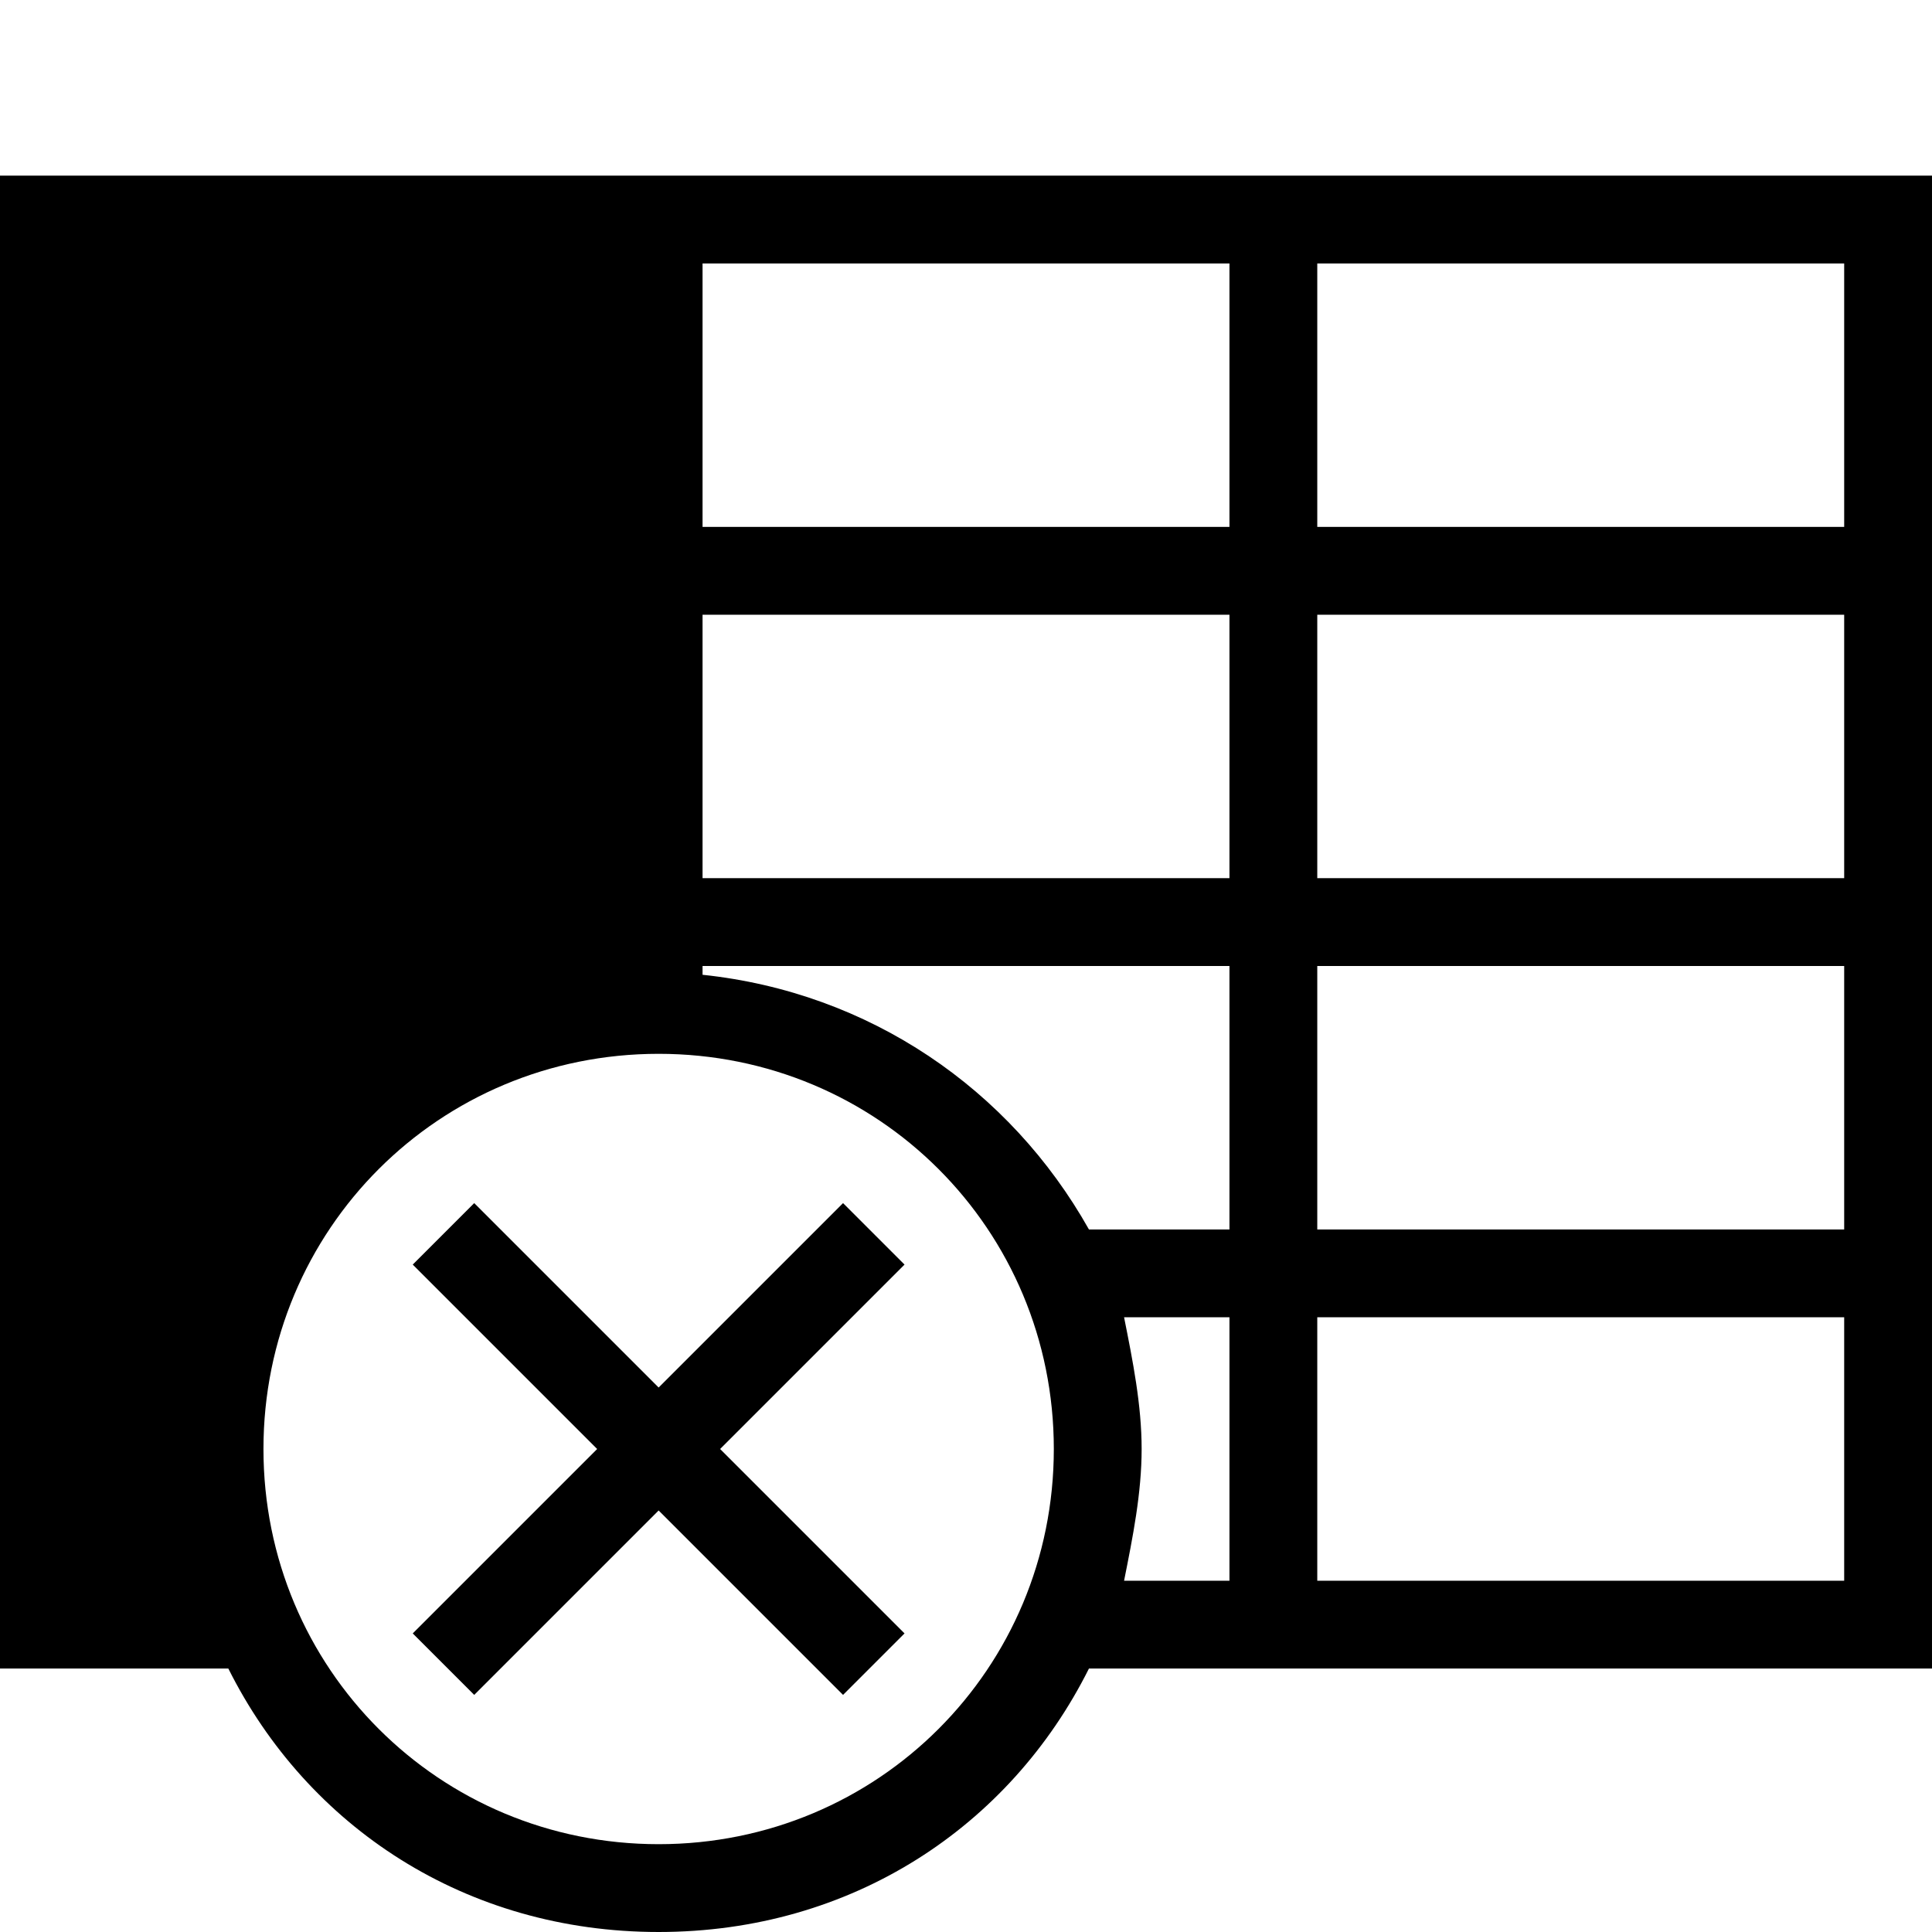 <svg version="1.1" xmlns="http://www.w3.org/2000/svg" xmlns:xlink="http://www.w3.org/1999/xlink" viewBox="0 0 22 22"><g><path d="M21,19h-6h-1h-1.6c-0.9,1.8-2.7,3-4.9,3s-4-1.2-4.9-3H1H0v-1v-3v-1v-3v-1V7V6V3V2h7h1h6h1h6h1v1v3v1v3v1v3v1v3v1H21z M7.5,12C5,12,3,14,3,16.5S5,21,7.5,21s4.5-2,4.5-4.5S10,12,7.5,12z M14,3H8v3h6V3z M14,7H8v3h6V7z M14,11H8v0.1c1.9,0.2,3.5,1.3,4.4,2.9H14V11z M14,15h-1.2c0.1,0.5,0.2,1,0.2,1.5c0,0.5-0.1,1-0.2,1.5H14V15z M21,3h-6v3h6V3z M21,7h-6v3h6V7z M21,11h-6v3h6V11z M21,15h-6v3h6V15z M9.6,19.3l-2.1-2.1l-2.1,2.1l-0.7-0.7l2.1-2.1l-2.1-2.1l0.7-0.7l2.1,2.1l2.1-2.1l0.7,0.7l-2.1,2.1l2.1,2.1L9.6,19.3z"/></g></svg>